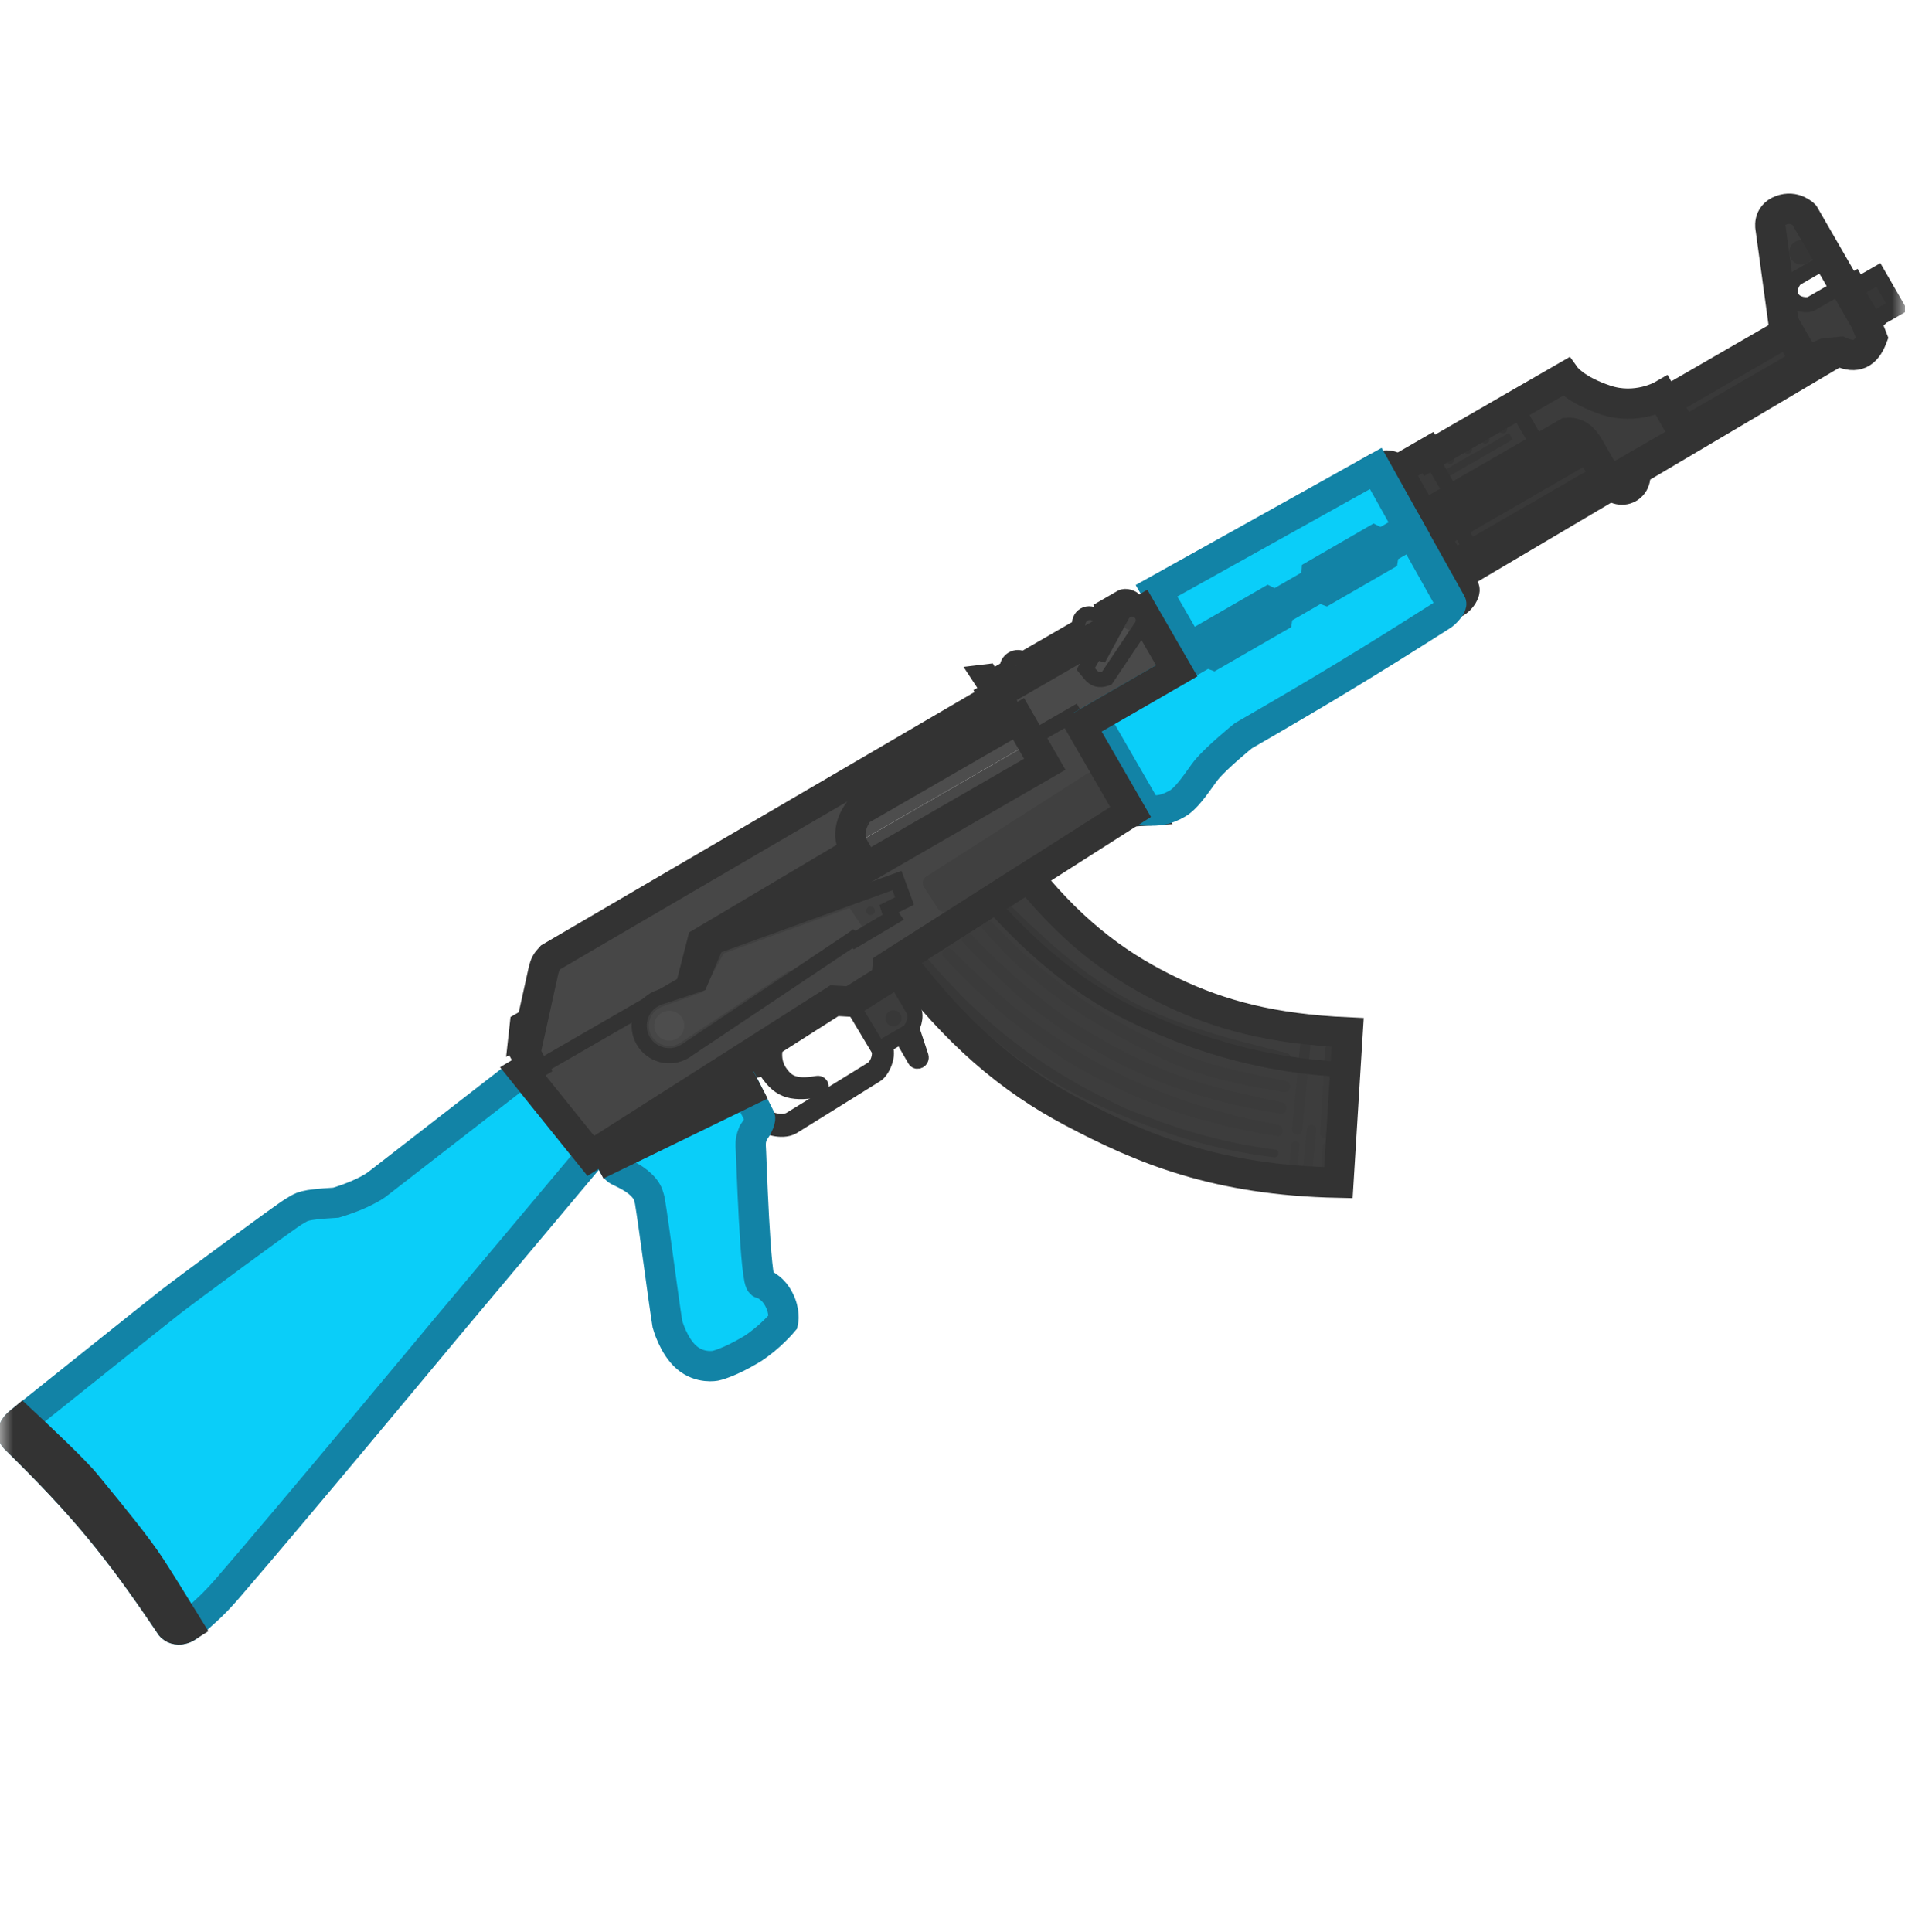 <svg width="72" height="73" viewBox="0 0 72 73" fill="none" xmlns="http://www.w3.org/2000/svg">
  <g clip-path="url(#clip0_107_8957)">
    <mask id="mask0_107_8957" style="mask-type:luminance" maskUnits="userSpaceOnUse" x="0" y="0" width="72" height="73">
      <path d="M72 0.029H0V72.029H72V0.029Z" fill="white" />
    </mask>
    <g mask="url(#mask0_107_8957)">
      <path d="M54.889 21.44L55.726 20.957L54.976 19.658L54.15 20.135L54.889 21.44Z" fill="#3A3A3A"
        stroke="#333333" stroke-width="0.572" />
      <path d="M67.59 12.516L55.037 19.763L55.706 20.922L68.403 13.591L68.158 13.499L67.59 12.516Z"
        fill="#393939" stroke="#333333" stroke-width="0.572" />
      <path
        d="M55.726 20.957L54.889 21.44L54.15 20.135L54.976 19.658L55.037 19.764L67.59 12.516L68.158 13.499L68.403 13.592L55.706 20.922L55.726 20.957Z"
        stroke="#333333" stroke-width="1.145" />
      <path d="M53.79 19.5L54.963 18.823L53.969 17.102L52.81 17.771L53.79 19.5Z" fill="#3A3A3A" />
      <path d="M54.15 20.135L54.977 19.658L54.611 19.026L53.79 19.5L54.15 20.135Z" fill="#333333" />
      <path d="M33.724 36.937L34.177 36.465L34.528 36.871L33.886 37.218L33.724 36.937Z" fill="#363636" />
      <path
        d="M34.005 36.243C36.15 39.064 38.161 40.77 40.532 42.023C43.166 43.416 45.965 44.598 50.585 44.693L50.935 39.014C48.075 38.886 46.128 38.358 44.294 37.487C42.434 36.603 40.676 35.38 38.868 33.145L34.005 36.243Z"
        fill="#3D3D3D" />
      <path
        d="M50.857 40.42C47.708 40.266 45.272 39.479 43.051 38.458C40.988 37.509 39.197 36.072 37.411 34.073L38.865 33.147C40.677 35.391 42.438 36.616 44.303 37.502C46.137 38.373 48.083 38.901 50.943 39.029L50.857 40.42Z"
        fill="#3D3D3D" />
      <path
        d="M27.815 40.186L29.462 39.137C29.127 39.831 29.307 40.304 29.521 40.581C29.737 40.86 29.996 41.103 30.886 40.941C31.055 40.91 31.108 41.164 30.892 41.195C29.83 41.348 29.415 41.207 28.879 40.344C28.453 40.528 28.209 40.482 27.815 40.186Z"
        fill="#383838" stroke="#333333" stroke-width="0.572" />
      <path
        d="M31.95 37.553L33.558 36.528L34.534 38.179C34.656 38.39 34.522 38.889 34.312 39.01L33.434 39.517C33.637 39.868 33.338 40.486 33.109 40.617L29.957 42.578C29.553 42.811 28.831 42.573 28.709 42.362L27.567 40.344L27.756 40.224L28.798 42.03C28.98 42.346 29.57 42.474 29.868 42.301L32.925 40.419C33.206 40.257 33.297 39.807 33.206 39.649L31.95 37.553Z"
        fill="#3D3D3D" stroke="#333333" stroke-width="0.572" />
      <path
        d="M6.465 61.454C4.438 58.437 3.149 56.875 0.552 54.334C0.552 54.334 0.446 54.231 0.515 54.027C0.57 53.865 0.813 53.691 0.813 53.691C0.813 53.691 5.857 49.656 6.438 49.203C7.036 48.738 10.777 45.972 11.111 45.78C11.444 45.587 11.409 45.526 12.698 45.448C13.911 45.076 14.324 44.697 14.324 44.697L19.758 40.483L22.329 43.68L16.836 50.223C16.836 50.223 10.955 57.302 8.579 60.046C8.066 60.639 7.692 60.948 7.603 61.032C7.207 61.4 7.084 61.471 7.084 61.471C7.084 61.471 6.936 61.58 6.745 61.573C6.554 61.567 6.465 61.454 6.465 61.454Z"
        fill="#0ACEF9" stroke="#1283A6" stroke-width="1.145" />
      <path
        d="M0.553 54.334C3.149 56.875 4.438 58.437 6.466 61.454C6.466 61.454 6.554 61.567 6.746 61.574C6.871 61.578 6.991 61.533 7.095 61.465C6.546 60.575 5.973 59.655 5.697 59.23C5.183 58.441 4.23 57.28 3.595 56.506C3.463 56.345 3.344 56.2 3.246 56.08C2.841 55.58 1.538 54.35 0.823 53.684C0.817 53.689 0.814 53.691 0.814 53.691C0.814 53.691 0.571 53.865 0.516 54.027C0.447 54.231 0.553 54.334 0.553 54.334Z"
        fill="#3C3C3C" stroke="#333333" stroke-width="1.145" />
      <path d="M20.197 38.24L19.983 39.209L19.47 39.456L19.564 38.606L20.197 38.24Z" fill="#404040"
        stroke="#333333" stroke-width="0.572" />
      <path d="M32.225 31.951L39.002 28.038L39.489 28.881L32.711 32.794L32.225 31.951Z" fill="#484848" />
      <path d="M38.556 28.399L38.812 28.251L39.234 28.981L38.977 29.129L38.556 28.399Z" fill="#404040" />
      <path d="M54.028 17.209L57.276 15.333L58.209 16.948L54.961 18.824L54.028 17.209Z" fill="#363636" />
      <path
        d="M57.276 15.333L56.644 15.698L56.766 15.909L54.15 17.419L54.413 17.876L57.029 16.365L57.171 16.611L54.555 18.121L54.819 18.578L57.435 17.067L57.577 17.313L58.209 16.948L57.276 15.333Z"
        fill="#3B3B3B" />
      <path d="M40.855 27.436L41.347 27.152L43.354 30.629L42.721 30.667L40.855 27.436Z" fill="#424242"
        stroke="#333333" stroke-width="1.145" />
      <path
        d="M43.416 22.868C43.314 22.692 43.572 22.45 43.791 22.464L45.109 24.747L44.652 25.01L43.416 22.868Z"
        fill="#424242" />
      <path d="M43.535 23.08L43.255 23.242L44.37 25.173L44.651 25.011L43.535 23.08Z" fill="#3B3B3B" />
      <path
        d="M43.789 22.464C43.57 22.45 43.312 22.693 43.414 22.868L43.535 23.079L43.255 23.241L44.37 25.172L45.107 24.747L43.789 22.464Z"
        stroke="#333333" stroke-width="0.572" />
      <path
        d="M32.224 31.951L39.001 28.038L38.495 27.16L32.49 30.627C32.455 30.647 31.94 31.296 32.224 31.951Z"
        fill="#4D4D4D" />
      <path
        d="M39.488 28.881L32.711 32.793L32.224 31.951C31.94 31.296 32.455 30.647 32.49 30.627L38.495 27.16L39.488 28.881Z"
        stroke="#333333" stroke-width="0.572" />
      <path fill-rule="evenodd" clip-rule="evenodd"
        d="M26.542 35.607L32.348 32.161L32.713 32.793L26.284 36.609L26.542 35.607Z" fill="#363636" />
      <path
        d="M23.195 44.046C23.134 43.941 23.061 43.773 23.061 43.773L28.232 41.255C28.232 41.255 28.666 42.128 28.707 42.199C28.747 42.269 28.73 42.279 28.693 42.417C28.581 42.669 28.595 42.614 28.471 42.803C28.383 43.017 28.371 43.118 28.372 43.281C28.39 43.434 28.539 48.639 28.785 48.497C28.785 48.497 29.171 48.602 29.429 49.085C29.687 49.568 29.599 49.947 29.599 49.947C29.599 49.947 29.116 50.53 28.434 50.971C27.531 51.515 27.046 51.608 27.046 51.608C27.046 51.608 26.463 51.734 25.956 51.301C25.448 50.868 25.226 50.037 25.226 50.037C25.037 48.837 24.737 46.45 24.567 45.408C24.567 45.408 24.526 45.174 24.444 45.034C24.444 45.034 24.297 44.737 23.811 44.463C23.325 44.189 23.327 44.274 23.195 44.046Z"
        fill="#0ACEF9" />
      <path
        d="M23.061 43.773C23.061 43.773 23.134 43.941 23.195 44.046M23.061 43.773L28.232 41.255C28.232 41.255 28.666 42.128 28.707 42.199C28.747 42.269 28.73 42.279 28.693 42.417C28.581 42.669 28.595 42.614 28.471 42.803C28.383 43.017 28.371 43.118 28.372 43.281C28.39 43.434 28.539 48.639 28.785 48.497C28.785 48.497 29.171 48.602 29.429 49.085C29.687 49.568 29.599 49.947 29.599 49.947C29.599 49.947 29.116 50.53 28.434 50.971C27.531 51.515 27.046 51.608 27.046 51.608C27.046 51.608 26.463 51.734 25.956 51.301C25.448 50.868 25.226 50.037 25.226 50.037C25.037 48.837 24.737 46.45 24.567 45.408C24.567 45.408 24.526 45.174 24.444 45.034C24.444 45.034 24.297 44.737 23.811 44.463C23.325 44.189 23.327 44.274 23.195 44.046M23.061 43.773L23.195 44.046"
        stroke="#1283A6" stroke-width="1.145" />
      <path d="M22.847 43.351L27.71 40.253L28.233 41.256L23.061 43.773L22.847 43.351Z" fill="#484848"
        stroke="#333333" stroke-width="1.145" />
      <path
        d="M22.329 43.681L19.757 40.483L32.711 32.794L39.488 28.881L38.941 27.933L40.591 26.98L42.73 30.685L33.546 36.535L33.499 36.997L32.143 37.851L31.535 37.816L22.329 43.681Z"
        fill="#454545" />
      <path d="M33.731 35.857L33.274 36.121L33.355 36.261L33.812 35.998L33.731 35.857Z" fill="#424242" />
      <path
        d="M41.091 29.235L35.005 33.126C34.875 33.21 34.837 33.383 34.92 33.514L35.446 34.337C35.53 34.468 35.704 34.506 35.834 34.422L41.92 30.531C42.05 30.447 42.089 30.273 42.005 30.143L41.479 29.32C41.395 29.189 41.221 29.151 41.091 29.235Z"
        fill="#404040" />
      <path
        d="M48.99 44.614L49.117 43.295C49.125 43.209 49.062 43.133 48.977 43.124C48.891 43.116 48.815 43.179 48.807 43.265L48.68 44.587C48.782 44.596 48.886 44.606 48.99 44.614Z"
        fill="#3B3B3B" />
      <path
        d="M49.557 44.653L49.745 42.7C49.754 42.602 49.683 42.516 49.585 42.507C49.488 42.497 49.402 42.569 49.392 42.666L49.204 44.63C49.321 44.639 49.438 44.646 49.557 44.653Z"
        fill="#3B3B3B" />
      <path
        d="M49.45 40.305C49.322 40.29 49.195 40.274 49.07 40.257L49.145 39.475C49.155 39.37 49.249 39.293 49.354 39.303C49.459 39.313 49.536 39.407 49.526 39.511L49.45 40.305Z"
        fill="#383838" />
      <path
        d="M50.044 40.364L50.092 39.619C50.098 39.514 50.189 39.434 50.294 39.44C50.4 39.447 50.48 39.538 50.473 39.643L50.425 40.394C50.297 40.385 50.17 40.376 50.044 40.364Z"
        fill="#383838" />
      <path
        d="M50.182 44.682L50.267 43.34C50.272 43.262 50.213 43.195 50.135 43.19C50.057 43.185 49.99 43.244 49.985 43.322L49.9 44.67C49.993 44.675 50.087 44.678 50.182 44.682Z"
        fill="#3B3B3B" />
      <path
        d="M33.922 38.742C34.068 38.658 34.118 38.472 34.034 38.327C33.95 38.181 33.764 38.131 33.618 38.215C33.473 38.299 33.423 38.485 33.507 38.631C33.591 38.776 33.777 38.826 33.922 38.742Z"
        fill="#383838" />
      <path
        d="M33.957 39.214L34.135 39.275L34.581 40.047C34.652 40.17 34.855 40.076 34.809 39.916L34.456 38.849C34.415 38.921 34.365 38.978 34.31 39.01L33.957 39.214Z"
        fill="#383838" stroke="#333333" stroke-width="0.572" />
      <path
        d="M36.005 35.902C35.802 35.692 35.501 35.982 35.657 36.15C37.628 38.266 39.42 39.64 41.333 40.668C43.256 41.701 45.409 42.458 48.235 42.933C48.52 42.981 48.595 42.562 48.291 42.503C45.498 41.962 43.512 41.231 41.693 40.273C39.748 39.248 37.971 37.927 36.005 35.902Z"
        fill="#3B3B3B" />
      <path
        d="M36.743 35.348C36.539 35.138 36.239 35.429 36.395 35.596C38.365 37.712 39.938 38.919 41.851 39.947C43.774 40.98 45.547 41.605 48.373 42.081C48.659 42.129 48.733 41.709 48.429 41.65C45.636 41.11 44.031 40.556 42.212 39.599C40.266 38.574 38.708 37.374 36.743 35.348Z"
        fill="#3B3B3B" />
      <path
        d="M37.496 34.866C37.292 34.656 36.992 34.947 37.148 35.114C38.991 37.221 40.786 38.359 42.7 39.387C44.623 40.42 45.691 40.797 48.517 41.272C48.802 41.32 48.876 40.901 48.573 40.842C45.779 40.301 44.879 39.996 43.06 39.038C41.114 38.013 39.462 36.892 37.496 34.866Z"
        fill="#3B3B3B" />
      <path
        d="M49.07 40.257L48.839 42.663C48.829 42.769 48.906 42.862 49.011 42.872C49.116 42.882 49.209 42.805 49.219 42.7L49.449 40.305C49.322 40.29 49.195 40.274 49.07 40.257Z"
        fill="#3B3B3B" />
      <path
        d="M50.425 40.395C50.297 40.386 50.169 40.376 50.044 40.365L49.888 42.816C49.881 42.922 49.961 43.013 50.066 43.019C50.172 43.026 50.263 42.946 50.269 42.841L50.425 40.395Z"
        fill="#3B3B3B" />
      <path
        d="M43.156 23.066L37.572 26.289L37.938 26.921L38.254 26.739L38.943 27.933L40.593 26.98L40.857 27.436L44.474 25.348L43.156 23.066Z"
        fill="#4A4A4A" stroke="#333333" stroke-width="0.572" />
      <path
        d="M39.398 25.235L37.572 26.289L37.755 26.605L39.22 25.736C39.41 25.579 39.465 25.431 39.398 25.235Z"
        fill="#424242" />
      <path
        d="M55.339 22.234C55.43 22.392 55.067 22.859 54.846 22.8L51.997 17.703C52.383 17.48 52.728 17.632 52.809 17.772L55.339 22.234Z"
        fill="#424242" stroke="#333333" stroke-width="1.145" />
      <path
        d="M54.883 17.511C54.961 17.466 54.987 17.367 54.942 17.29C54.898 17.212 54.798 17.186 54.721 17.23C54.643 17.275 54.617 17.374 54.661 17.452C54.706 17.529 54.805 17.556 54.883 17.511Z"
        fill="#363636" />
      <path
        d="M55.55 17.126C55.628 17.082 55.655 16.982 55.61 16.905C55.565 16.827 55.466 16.801 55.388 16.846C55.311 16.89 55.284 16.989 55.329 17.067C55.374 17.145 55.473 17.171 55.55 17.126Z"
        fill="#363636" />
      <path
        d="M56.217 16.741C56.294 16.696 56.321 16.597 56.276 16.519C56.231 16.442 56.132 16.415 56.054 16.46C55.977 16.505 55.95 16.604 55.995 16.682C56.04 16.759 56.139 16.786 56.217 16.741Z"
        fill="#363636" />
      <path
        d="M56.884 16.355C56.961 16.311 56.988 16.212 56.943 16.134C56.898 16.056 56.799 16.03 56.721 16.075C56.644 16.119 56.617 16.219 56.662 16.296C56.707 16.374 56.806 16.4 56.884 16.355Z"
        fill="#363636" />
      <path
        d="M70.631 12.449L71.118 11.978L71.078 11.908L71.394 11.725L71.434 11.795L71.715 11.633L70.965 10.334L70.684 10.496L70.745 10.601L70.429 10.784L70.368 10.678L70.228 10.759L70.106 10.549L69.72 10.772L70.511 12.141L70.631 12.449Z"
        fill="#373737" stroke="#333333" stroke-width="0.572" />
      <path
        d="M55.219 22.02L69.818 13.386C69.738 13.366 69.654 13.336 69.563 13.296L69.277 13.327L55.058 21.736L55.219 22.02Z"
        fill="#383838" stroke="#333333" stroke-width="0.572" />
      <path
        d="M59.174 14.238L57.278 15.333L58.21 16.948L59.229 16.36C59.563 16.331 59.828 16.506 60.041 16.875L60.811 18.209C60.968 18.481 61.299 18.583 61.551 18.437C61.804 18.292 61.881 17.953 61.724 17.682L63.726 16.526L62.813 14.946C62.813 14.946 61.848 15.504 60.689 15.119C59.531 14.735 59.174 14.238 59.174 14.238Z"
        fill="#3C3C3C" />
      <path
        d="M54.03 17.208L57.278 15.332L59.175 14.238C59.175 14.238 59.531 14.734 60.69 15.119C61.848 15.503 62.814 14.946 62.814 14.946L63.726 16.526L61.724 17.681C61.881 17.953 61.804 18.291 61.552 18.436C61.3 18.582 60.968 18.48 60.812 18.209L60.041 16.874C59.828 16.505 59.563 16.331 59.229 16.36L58.211 16.948L53.79 19.5L52.81 17.771L53.969 17.102L54.03 17.208Z"
        stroke="#333333" stroke-width="1.145" />
      <path fill-rule="evenodd" clip-rule="evenodd"
        d="M66.922 8.641L67.409 12.199L68.159 13.498L68.428 13.6L68.968 13.359L69.563 13.296C70.16 13.56 70.524 13.378 70.758 12.77L70.511 12.14L68.19 8.119C68.19 8.119 67.837 7.75 67.317 7.945C66.797 8.139 66.922 8.641 66.922 8.641ZM68.447 11.483L69.254 11.017C69.394 10.935 69.399 10.863 69.328 10.739L69.075 10.301C68.913 10.02 68.802 9.99 68.521 10.152L67.889 10.517C67.784 10.578 67.551 10.946 67.728 11.253C67.896 11.543 68.341 11.544 68.447 11.483Z"
        fill="#3C3C3C" stroke="#333333" stroke-width="0.572" />
      <path
        d="M20.2 40.439L19.852 39.797L20.545 36.658C20.597 36.449 20.652 36.343 20.807 36.179L37.611 26.36L37.936 26.922L38.252 26.739L38.495 27.16L32.491 30.627C32.456 30.647 31.94 31.296 32.225 31.951L32.346 32.162L26.541 35.607L26.187 36.982L20.2 40.439Z"
        fill="#474747" stroke="#333333" stroke-width="0.572" />
      <path
        d="M68.325 9.937C68.548 9.809 68.625 9.523 68.496 9.3C68.367 9.077 68.082 9.001 67.859 9.13C67.636 9.258 67.56 9.544 67.689 9.767C67.817 9.99 68.102 10.066 68.325 9.937Z"
        fill="#363636" />
      <path
        d="M34.004 36.243C34.061 36.317 34.117 36.391 34.174 36.464L34.59 36.206C36.874 39.028 39.106 40.73 41.87 41.925C43.595 42.671 45.511 43.405 48.11 43.73C48.35 43.779 48.389 43.485 48.202 43.443C45.877 43.147 44.113 42.518 42.522 41.877C39.718 40.578 37.313 38.938 34.888 36.022L37.646 34.316C39.202 36.045 40.556 36.972 42.087 37.961C43.756 38.891 45.892 39.767 48.497 40.183C48.78 40.228 48.863 39.844 48.646 39.793C46.131 39.193 44.251 38.648 42.629 37.765C41.036 36.898 39.402 35.458 37.804 33.822L34.004 36.243Z"
        fill="#383838" />
      <path
        d="M37.752 33.857C37.831 33.931 37.936 33.981 38.041 33.955L39.004 33.352C39.091 33.283 39.087 33.154 39.043 33.034L37.752 33.857Z"
        fill="#3D3D3D" />
      <path
        d="M41.347 27.152L44.473 25.348L44.452 25.313L45.611 24.644L45.853 24.738L48.276 23.34L48.315 23.083L49.86 22.191L50.102 22.285L52.279 21.029L52.318 20.772L53.371 20.164L54.847 22.8C54.887 22.87 54.66 23.165 54.467 23.277C51.584 25.109 49.958 26.091 46.991 27.804C46.991 27.804 45.968 28.628 45.574 29.121C45.52 29.189 45.452 29.284 45.375 29.392C45.135 29.728 44.804 30.19 44.51 30.36C44.053 30.623 43.788 30.64 43.354 30.629L41.347 27.152Z"
        fill="#0ACEF9" stroke="#1283A6" stroke-width="1.145" />
      <path
        d="M43.71 22.324L51.998 17.703L53.254 19.951L52.197 20.561L51.935 20.431L49.758 21.689L49.739 21.98L48.194 22.872L47.932 22.743L45.509 24.142L45.49 24.433L45.069 24.677L43.71 22.324Z"
        fill="#0ACEF9" stroke="#1283A6" stroke-width="1.145" />
      <path
        d="M41.443 23.306L41.795 23.102L41.714 22.962L42.381 22.576C42.539 22.485 42.826 22.577 42.907 22.717L43.12 23.086L38.573 25.712L38.665 25.424L40.081 24.513L40.145 24.055L40.813 23.669C40.777 23.499 40.841 23.325 40.986 23.241C41.131 23.158 41.314 23.189 41.443 23.306Z"
        fill="#505050" />
      <path
        d="M40.143 24.055L37.492 25.586L37.37 25.375L36.91 25.43L37.3 26.024L37.446 26.034L40.08 24.513L40.143 24.055Z"
        fill="#484848" />
      <path
        d="M38.823 25.052C38.934 25.245 38.868 25.493 38.674 25.605C38.48 25.717 38.232 25.651 38.12 25.457C38.008 25.263 38.075 25.015 38.269 24.903C38.463 24.791 38.711 24.858 38.823 25.052Z"
        fill="#424242" />
      <path fill-rule="evenodd" clip-rule="evenodd"
        d="M38.594 25.641L38.571 25.712L43.118 23.086L42.906 22.718C42.824 22.577 42.537 22.485 42.379 22.577L41.712 22.962L41.793 23.102L41.441 23.306C41.312 23.189 41.129 23.158 40.984 23.242C40.839 23.326 40.775 23.499 40.811 23.669L38.674 24.903C38.553 24.833 38.398 24.828 38.268 24.903C38.138 24.978 38.066 25.114 38.065 25.255L37.492 25.586L37.37 25.375L36.91 25.43L37.3 26.024L37.446 26.034L38.23 25.581C38.333 25.657 38.469 25.681 38.594 25.641ZM38.875 25.288L40.079 24.513L38.874 25.209C38.877 25.235 38.877 25.262 38.875 25.288Z"
        stroke="#333333" stroke-width="0.572" />
      <path
        d="M41.463 23.621C41.552 23.776 41.538 23.951 41.432 24.013C41.325 24.075 41.166 23.999 41.076 23.844C40.987 23.689 41.001 23.513 41.107 23.451C41.214 23.39 41.373 23.465 41.463 23.621Z"
        fill="#484848" />
      <path
        d="M50.857 40.42C47.708 40.266 45.272 39.479 43.051 38.458C40.988 37.509 39.197 36.072 37.411 34.073L38.865 33.147C40.677 35.391 42.438 36.616 44.303 37.502C46.137 38.373 48.083 38.901 50.943 39.029L50.857 40.42Z"
        stroke="#333333" stroke-width="0.572" />
      <path
        d="M34.005 36.243C36.15 39.064 38.161 40.77 40.532 42.023C43.166 43.416 45.965 44.598 50.585 44.693L50.935 39.014C48.075 38.886 46.128 38.358 44.294 37.487C42.434 36.603 40.676 35.38 38.868 33.145L34.005 36.243Z"
        stroke="#333333" stroke-width="1.145" />
      <path fill-rule="evenodd" clip-rule="evenodd"
        d="M43.155 23.066L37.572 26.289L37.612 26.359L20.808 36.178C20.652 36.343 20.598 36.449 20.546 36.657L19.853 39.796L20.111 40.273L19.758 40.483L22.33 43.68L31.535 37.816L32.144 37.85L33.5 36.997L33.547 36.535L42.731 30.684L40.856 27.436L44.472 25.348L43.155 23.066ZM26.283 36.61L32.712 32.794L39.489 28.881L38.496 27.16L32.491 30.627C32.456 30.647 31.941 31.296 32.225 31.951L32.347 32.161L26.541 35.607L26.283 36.61Z"
        stroke="#333333" stroke-width="1.145" />
      <path
        d="M26.444 37.184L27.049 35.758L33.903 33.275L34.186 34.048L33.586 34.348L33.642 34.526L32.228 35.483L25.988 39.66C25.949 39.69 25.907 39.717 25.863 39.743C25.32 40.056 24.625 39.871 24.311 39.328C23.998 38.785 24.184 38.091 24.727 37.777C24.802 37.734 24.88 37.7 24.96 37.675L26.444 37.184Z"
        fill="#404040" />
      <path
        d="M29.83 36.681L30.082 36.793L32.642 35.104L32.112 34.309L27.347 36.031L26.572 37.485L25.057 38.028C24.998 38.043 24.957 38.066 24.91 38.093C24.541 38.306 24.415 38.777 24.628 39.146C24.84 39.514 25.312 39.641 25.68 39.428C25.708 39.412 25.735 39.394 25.76 39.375L29.83 36.681Z"
        fill="#474747" />
      <path
        d="M25.579 39.252C25.851 39.095 25.944 38.748 25.787 38.477C25.63 38.205 25.283 38.112 25.011 38.269C24.74 38.426 24.647 38.773 24.804 39.044C24.96 39.316 25.308 39.409 25.579 39.252Z"
        fill="#4D4D4D" />
      <path d="M33.748 34.667L33.618 34.484L32.119 35.374L32.3 35.526L33.748 34.667Z" fill="#4D4D4D" />
      <path
        d="M32.983 34.557C33.06 34.512 33.087 34.413 33.042 34.335C32.997 34.258 32.898 34.231 32.82 34.276C32.743 34.321 32.716 34.42 32.761 34.498C32.806 34.575 32.905 34.602 32.983 34.557Z"
        fill="#3B3B3B" />
      <path
        d="M43.111 23.719C43.225 23.585 43.249 23.39 43.156 23.229C43.039 23.025 42.779 22.956 42.575 23.073C42.504 23.114 42.45 23.172 42.414 23.238L41.619 24.702L41.398 24.642L41.036 25.273L41.192 25.463C41.359 25.671 41.536 25.733 41.829 25.634L43.111 23.719Z"
        fill="#4D4D4D" />
      <path
        d="M43.12 23.249C43.227 23.433 43.163 23.669 42.979 23.775C42.795 23.882 42.559 23.819 42.453 23.634C42.347 23.45 42.41 23.214 42.594 23.108C42.778 23.002 43.014 23.065 43.12 23.249Z"
        fill="#424242" />
      <path
        d="M41.204 25.477L41.619 24.701L41.397 24.642L41.035 25.272L41.192 25.463C41.196 25.468 41.2 25.472 41.204 25.477Z"
        fill="#575757" />
      <path
        d="M43.111 23.719C43.225 23.585 43.249 23.39 43.156 23.229C43.039 23.025 42.779 22.956 42.575 23.073C42.504 23.114 42.45 23.172 42.414 23.238L41.619 24.702L41.398 24.642L41.036 25.273L41.192 25.463C41.359 25.671 41.536 25.733 41.829 25.634L43.111 23.719Z"
        stroke="#333333" stroke-width="0.572" />
      <path
        d="M66.922 8.641L67.409 12.199L68.159 13.498L68.428 13.6L68.968 13.359L69.563 13.296C70.16 13.56 70.524 13.378 70.758 12.77L70.511 12.14L68.19 8.119C68.19 8.119 67.837 7.75 67.317 7.945C66.797 8.139 66.922 8.641 66.922 8.641Z"
        stroke="#333333" stroke-width="1.145" />
      <path d="M54.028 17.209L57.276 15.333L58.209 16.948L54.961 18.824L54.028 17.209Z" stroke="#333333"
        stroke-width="0.572" />
      <path
        d="M27.049 35.758L26.444 37.184L24.96 37.675C24.88 37.7 24.802 37.734 24.727 37.777C24.184 38.091 23.998 38.785 24.311 39.328C24.625 39.871 25.32 40.056 25.863 39.743C25.907 39.717 25.949 39.69 25.988 39.66L32.228 35.483L32.239 35.475L32.3 35.526L33.747 34.667L33.638 34.513L33.586 34.348L34.186 34.048L33.903 33.275L27.049 35.758Z"
        stroke="#333333" stroke-width="0.572" />
    </g>
  </g>
  <defs>
    <clipPath id="clip0_107_8957">
      <rect width="72" height="72" fill="white" transform="translate(0 0.029)" />
    </clipPath>
  </defs>
</svg>